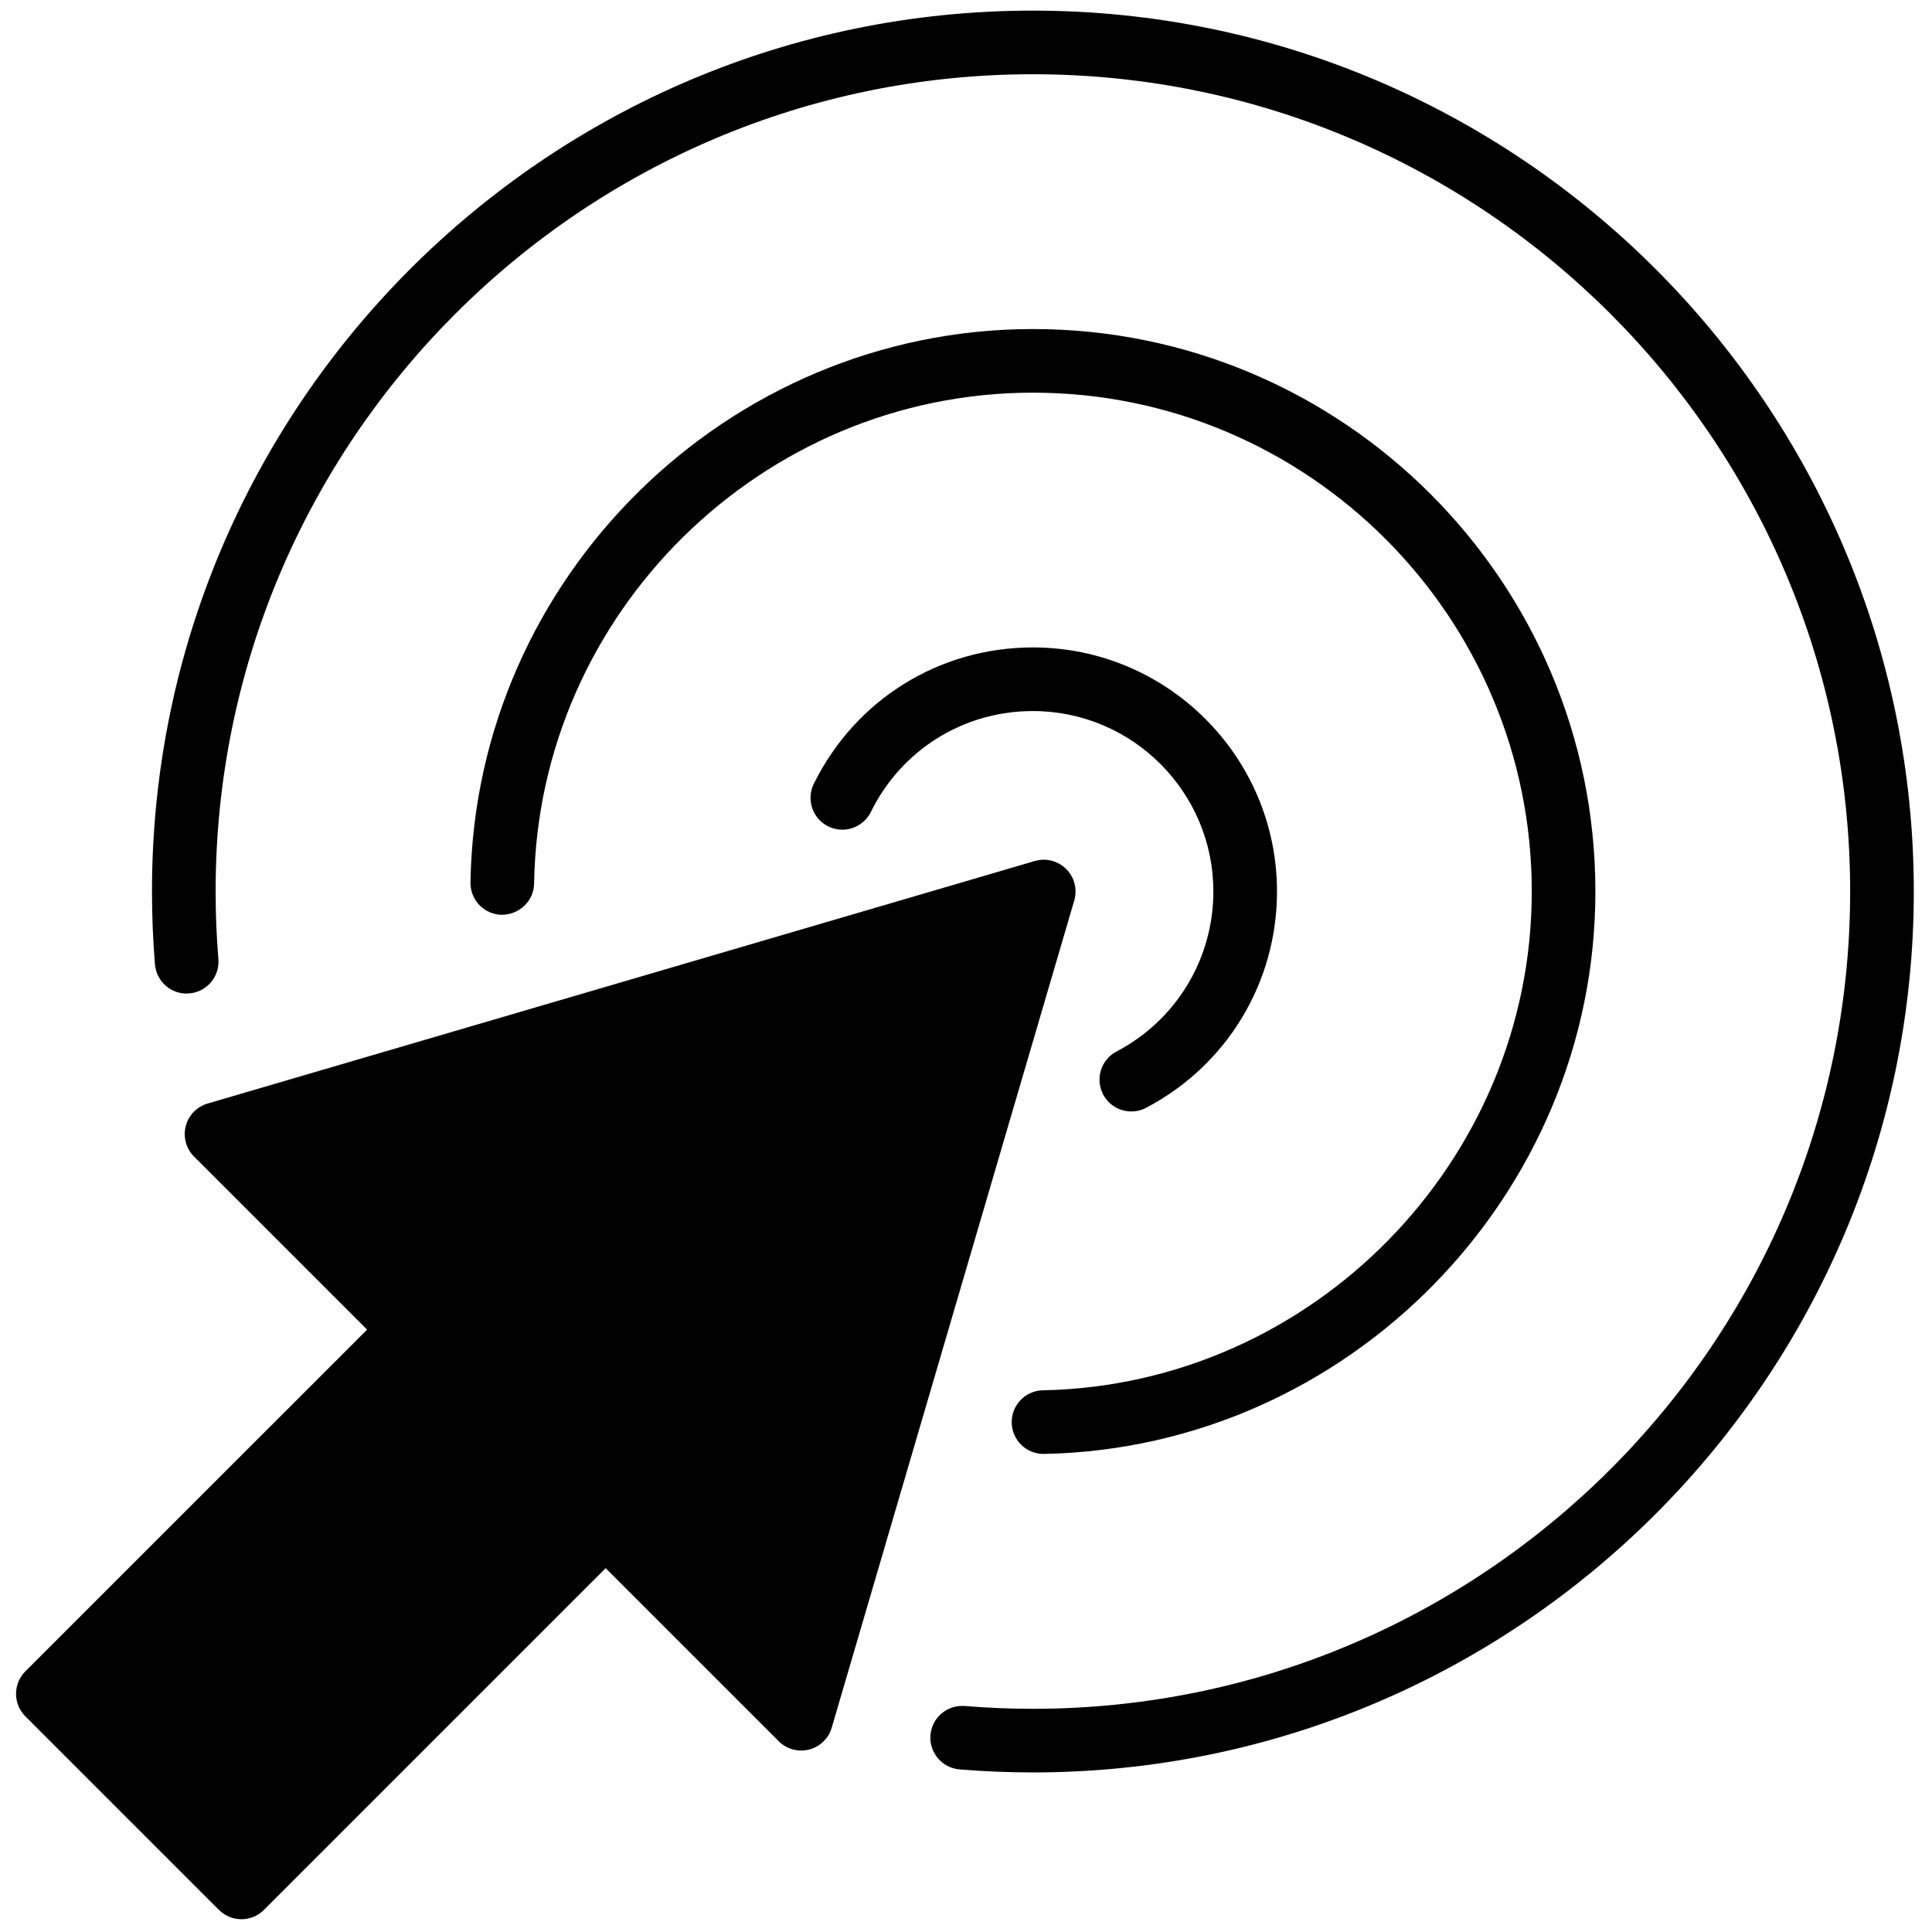 <svg xmlns="http://www.w3.org/2000/svg" xmlns:xlink="http://www.w3.org/1999/xlink" version="1.1" width="256" height="256" viewBox="0 0 256 256" xml:space="preserve">

<defs>
</defs>
<g style="stroke: none; stroke-width: 0; stroke-dasharray: none; stroke-linecap: butt; stroke-linejoin: miter; stroke-miterlimit: 10; fill: none; fill-rule: nonzero; opacity: 1;" transform="translate(1.407 1.407) scale(2.81 2.81)" >
	<path d="M 48.705 68.059 c -0.814 0 -1.482 -0.652 -1.499 -1.471 c -0.016 -0.828 0.643 -1.513 1.471 -1.529 c 12.711 -0.25 23.053 -10.801 23.053 -23.52 c 0 -12.971 -10.553 -23.524 -23.524 -23.524 c -12.768 0 -23.32 10.383 -23.521 23.145 c -0.013 0.828 -0.701 1.474 -1.524 1.476 c -0.828 -0.013 -1.489 -0.695 -1.476 -1.524 c 0.228 -14.39 12.125 -26.097 26.521 -26.097 c 14.626 0 26.524 11.899 26.524 26.524 c 0 14.341 -11.661 26.237 -25.994 26.52 C 48.726 68.059 48.716 68.059 48.705 68.059 z" style="stroke: none; stroke-width: 1; stroke-dasharray: none; stroke-linecap: butt; stroke-linejoin: miter; stroke-miterlimit: 10; fill: rgb(0,0,0); fill-rule: nonzero; opacity: 1;" transform=" matrix(1 0 0 1 0 0) " stroke-linecap="round" />
	<path d="M 48.205 83.078 c -1.147 0 -2.311 -0.048 -3.458 -0.143 c -0.826 -0.068 -1.439 -0.793 -1.372 -1.618 c 0.068 -0.826 0.785 -1.432 1.619 -1.372 c 1.065 0.088 2.145 0.133 3.21 0.133 c 21.251 0 38.539 -17.288 38.539 -38.539 C 86.744 20.289 69.456 3 48.205 3 C 26.955 3 9.667 20.289 9.667 41.539 c 0 1.063 0.043 2.136 0.13 3.188 c 0.067 0.826 -0.547 1.55 -1.373 1.617 c -0.827 0.075 -1.549 -0.547 -1.618 -1.372 c -0.093 -1.133 -0.14 -2.288 -0.14 -3.433 C 6.667 18.634 25.301 0 48.205 0 s 41.539 18.634 41.539 41.539 C 89.744 64.443 71.109 83.078 48.205 83.078 z" style="stroke: none; stroke-width: 1; stroke-dasharray: none; stroke-linecap: butt; stroke-linejoin: miter; stroke-miterlimit: 10; fill: rgb(0,0,0); fill-rule: nonzero; opacity: 1;" transform=" matrix(1 0 0 1 0 0) " stroke-linecap="round" />
	<path d="M 52.847 51.91 c -0.54 0 -1.062 -0.292 -1.329 -0.804 c -0.385 -0.733 -0.102 -1.641 0.632 -2.024 c 2.816 -1.477 4.565 -4.367 4.565 -7.543 c 0 -4.692 -3.817 -8.51 -8.51 -8.51 c -3.268 0 -6.196 1.823 -7.64 4.757 c -0.366 0.743 -1.266 1.049 -2.008 0.683 c -0.743 -0.366 -1.049 -1.265 -0.683 -2.008 c 1.953 -3.967 5.912 -6.432 10.332 -6.432 c 6.347 0 11.51 5.163 11.51 11.51 c 0 4.295 -2.365 8.204 -6.173 10.199 C 53.32 51.855 53.082 51.91 52.847 51.91 z" style="stroke: none; stroke-width: 1; stroke-dasharray: none; stroke-linecap: butt; stroke-linejoin: miter; stroke-miterlimit: 10; fill: rgb(0,0,0); fill-rule: nonzero; opacity: 1;" transform=" matrix(1 0 0 1 0 0) " stroke-linecap="round" />
	<path d="M 10.884 90 c -0.384 0 -0.768 -0.146 -1.061 -0.439 l -9.128 -9.128 c -0.281 -0.281 -0.439 -0.663 -0.439 -1.061 s 0.158 -0.779 0.439 -1.061 L 16.81 62.197 l -8.16 -8.16 c -0.375 -0.374 -0.524 -0.919 -0.393 -1.432 c 0.131 -0.514 0.523 -0.919 1.031 -1.068 L 48.295 40.1 c 0.525 -0.155 1.095 -0.009 1.482 0.379 c 0.388 0.388 0.533 0.956 0.379 1.482 L 38.719 80.968 c -0.149 0.509 -0.555 0.9 -1.068 1.031 c -0.512 0.131 -1.058 -0.018 -1.432 -0.393 l -8.16 -8.16 L 11.944 89.561 C 11.651 89.854 11.268 90 10.884 90 z" style="stroke: none; stroke-width: 1; stroke-dasharray: none; stroke-linecap: butt; stroke-linejoin: miter; stroke-miterlimit: 10; fill: rgb(0,0,0); fill-rule: nonzero; opacity: 1;" transform=" matrix(1 0 0 1 0 0) " stroke-linecap="round" />
</g>
</svg>
